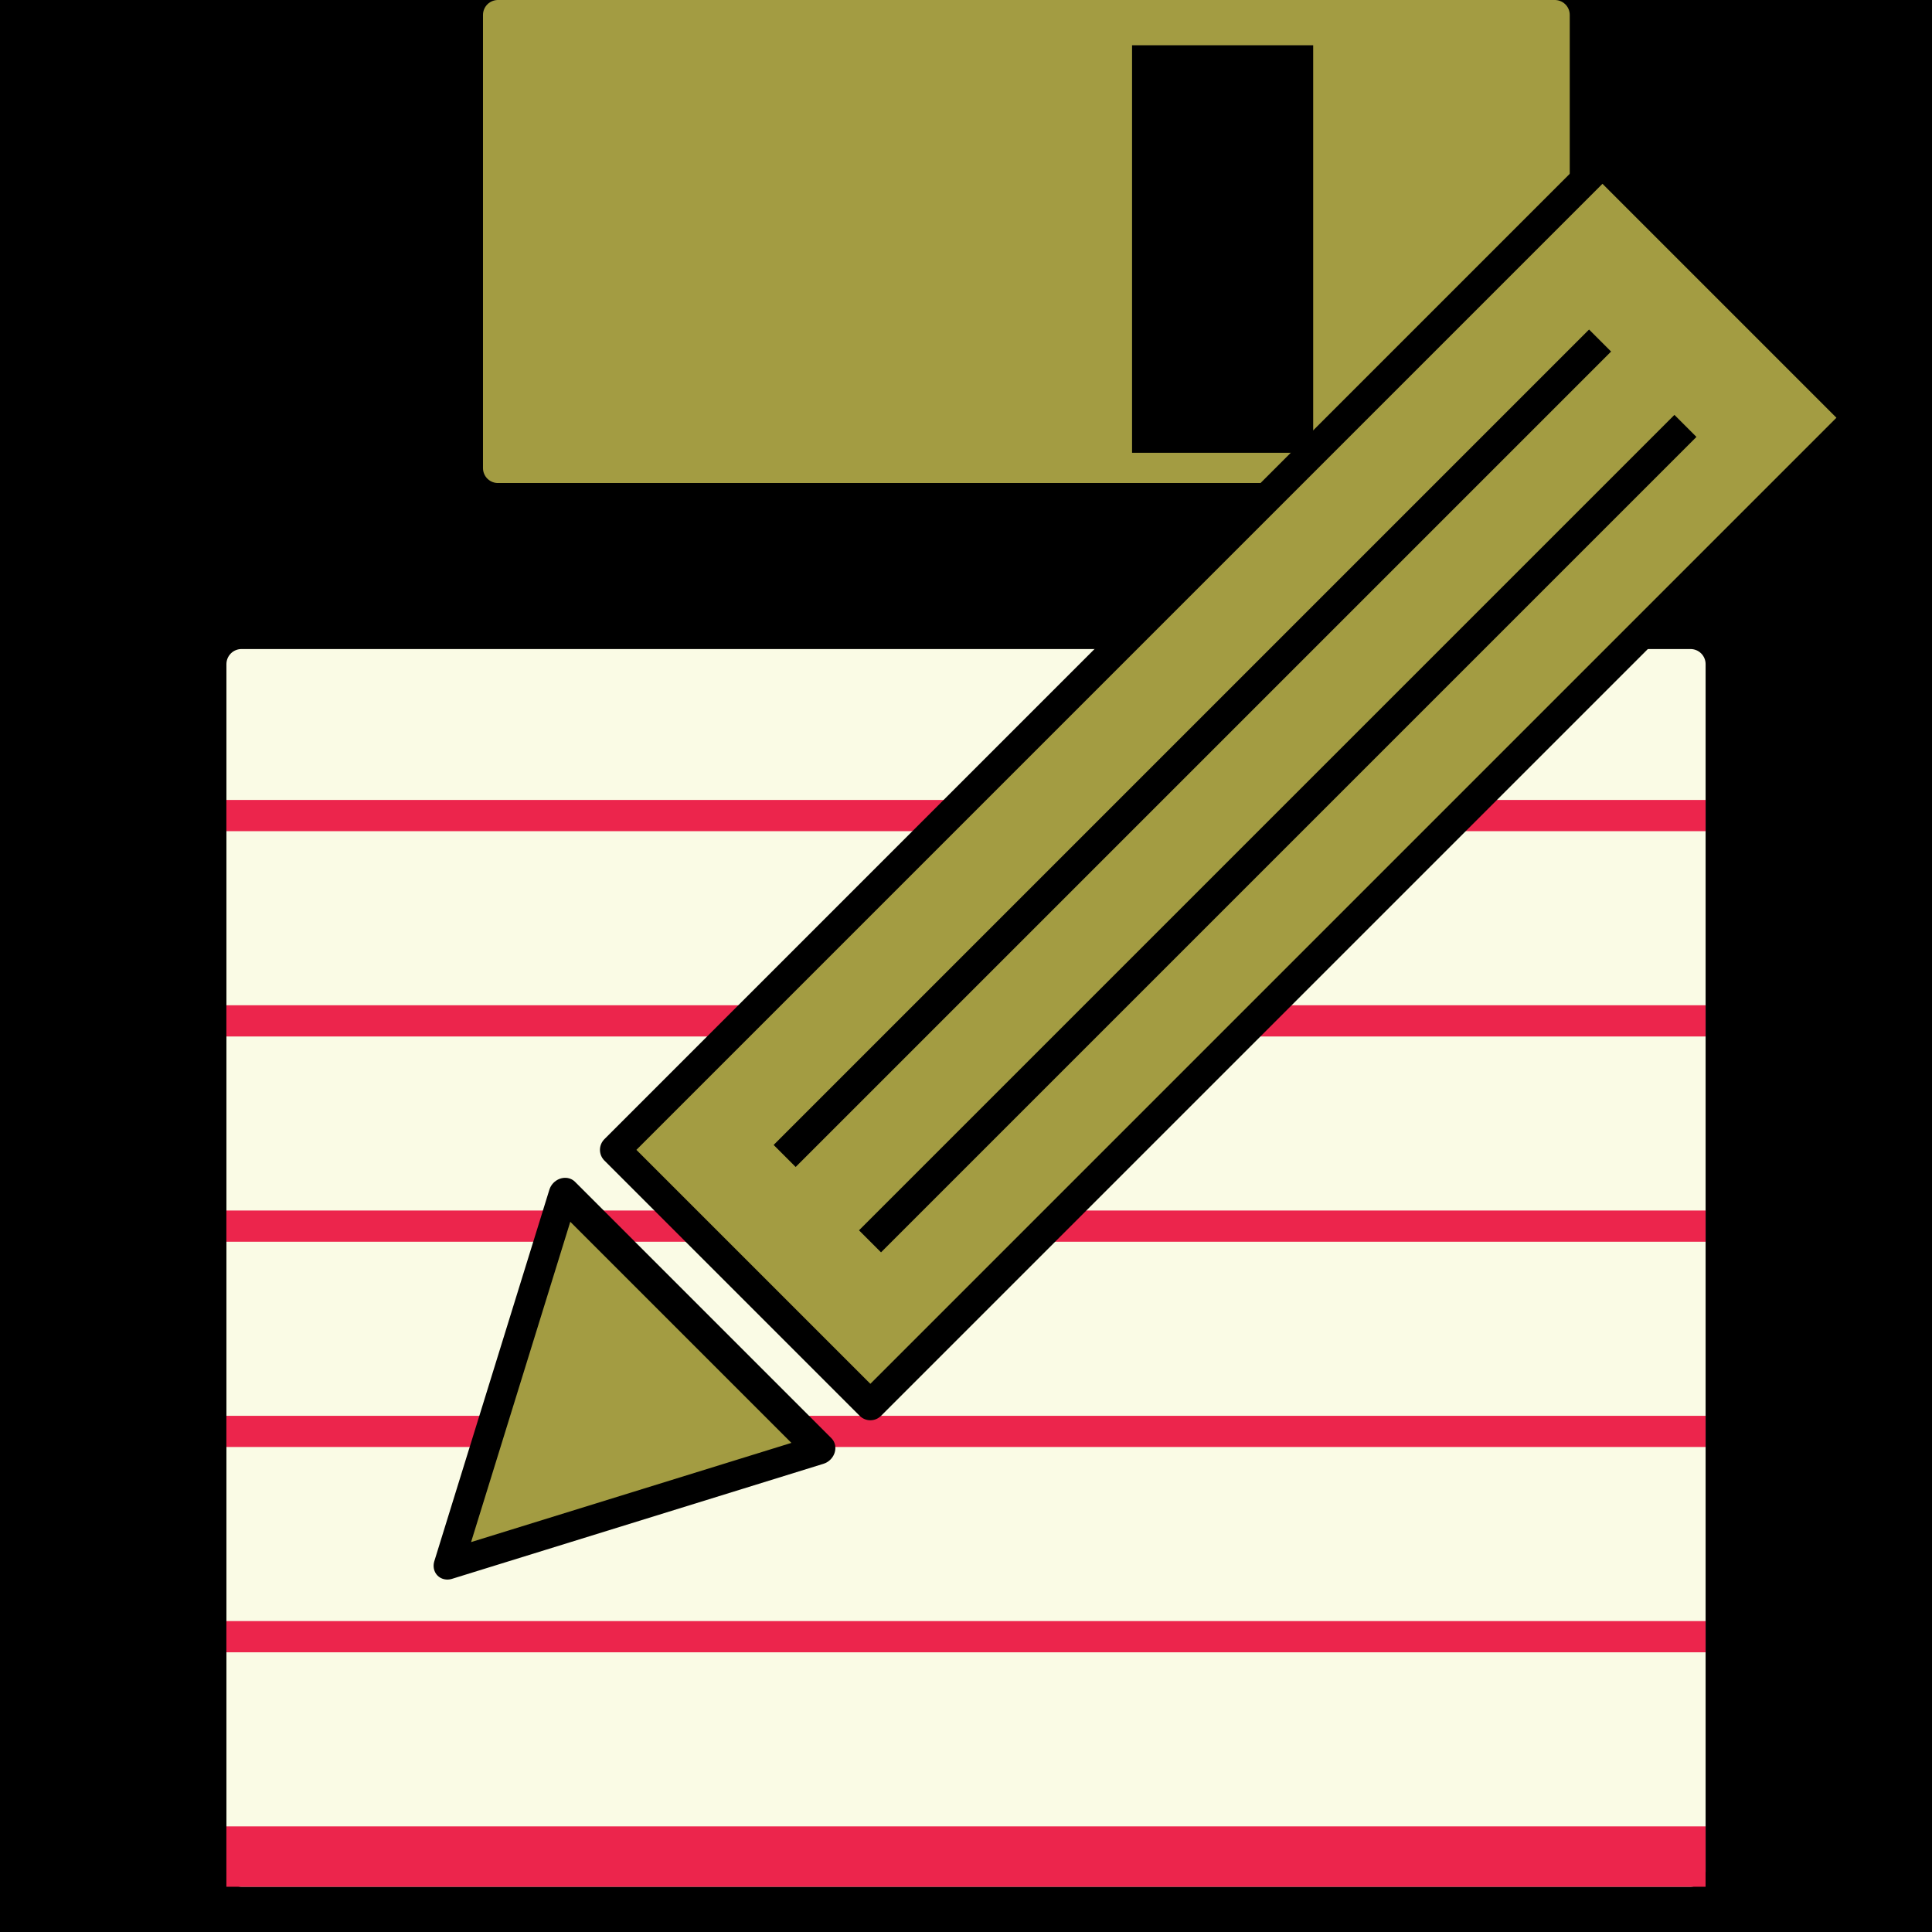 <?xml version="1.0" encoding="UTF-8" standalone="no"?>
<!-- Created with Inkscape (http://www.inkscape.org/) -->

<svg
   width="256"
   height="256"
   viewBox="0 0 67.733 67.733"
   version="1.1"
   id="svg1"
   inkscape:version="1.3 (0e150ed6c4, 2023-07-21)"
   sodipodi:docname="write.svg"
   inkscape:export-filename="write.png"
   inkscape:export-xdpi="12.000001"
   inkscape:export-ydpi="12.000001"
   xmlns:inkscape="http://www.inkscape.org/namespaces/inkscape"
   xmlns:sodipodi="http://sodipodi.sourceforge.net/DTD/sodipodi-0.dtd"
   xmlns="http://www.w3.org/2000/svg"
   xmlns:svg="http://www.w3.org/2000/svg">
  <sodipodi:namedview
     id="namedview1"
     pagecolor="#505050"
     bordercolor="#eeeeee"
     borderopacity="1"
     inkscape:showpageshadow="false"
     inkscape:pageopacity="0"
     inkscape:pagecheckerboard="true"
     inkscape:deskcolor="#d1d1d1"
     inkscape:document-units="mm"
     inkscape:zoom="5.2258842"
     inkscape:cx="144.66451"
     inkscape:cy="112.89955"
     inkscape:window-width="2184"
     inkscape:window-height="2106"
     inkscape:window-x="0"
     inkscape:window-y="0"
     inkscape:window-maximized="1"
     inkscape:current-layer="g4"
     showgrid="false" />
  <defs
     id="defs1" />
  <g
     inkscape:label="Layer 1"
     inkscape:groupmode="layer"
     id="layer1">
    <g
       id="g1"
       inkscape:label="floppy">
      <rect
         style="fill:#000000;stroke-width:0.265;stroke-linecap:round;stroke-linejoin:round;stroke-dasharray:none"
         id="rect1"
         width="67.733"
         height="67.733"
         x="-1.11262e-07"
         y="1.2715658e-07"
         inkscape:label="case"
         inkscape:export-filename="floppy.png"
         inkscape:export-xdpi="12"
         inkscape:export-ydpi="12" />
      <g
         id="g2"
         inkscape:label="sticker">
        <rect
           style="fill:#fafbe5;fill-opacity:1;stroke-width:1.058;stroke-linecap:round;stroke-linejoin:round;stroke-dasharray:none;stroke:#fafbe5;stroke-opacity:1"
           id="rect2"
           width="50.8"
           height="42.333"
           x="8.467"
           y="23.283"
           inkscape:label="paper background" />
        <g
           id="g3"
           inkscape:label="lines"
           transform="translate(-0.072,1.155)">
          <path
             style="fill:none;fill-opacity:1;stroke:#ec254c;stroke-width:2.117;stroke-linecap:butt;stroke-linejoin:round;stroke-dasharray:none;stroke-opacity:1"
             d="M 8.009,63.933 H 59.867"
             id="path2"
             inkscape:label="thick" />
          <path
             style="fill:none;fill-opacity:1;stroke:#ec254c;stroke-width:1.094;stroke-linecap:butt;stroke-linejoin:round;stroke-dasharray:none;stroke-opacity:1"
             d="M 8.009,56.225 H 59.867"
             id="path3" />
          <path
             style="fill:none;fill-opacity:1;stroke:#ec254c;stroke-width:1.094;stroke-linecap:butt;stroke-linejoin:round;stroke-dasharray:none;stroke-opacity:1"
             d="M 8.009,49.028 H 59.867"
             id="path4" />
          <path
             style="fill:none;fill-opacity:1;stroke:#ec254c;stroke-width:1.094;stroke-linecap:butt;stroke-linejoin:round;stroke-dasharray:none;stroke-opacity:1"
             d="M 8.009,34.635 H 59.867"
             id="path5" />
          <path
             style="fill:none;fill-opacity:1;stroke:#ec254c;stroke-width:1.094;stroke-linecap:butt;stroke-linejoin:round;stroke-dasharray:none;stroke-opacity:1"
             d="M 8.009,27.438 H 59.867"
             id="path6" />
          <path
             style="fill:none;fill-opacity:1;stroke:#ec254c;stroke-width:1.094;stroke-linecap:butt;stroke-linejoin:round;stroke-dasharray:none;stroke-opacity:1"
             d="M 8.009,41.831 H 59.867"
             id="path7" />
        </g>
      </g>
      <g
         id="g8"
         inkscape:label="slider">
        <rect
           style="fill:#a39c42;fill-opacity:1;stroke:#a39c42;stroke-width:1.046;stroke-linecap:round;stroke-linejoin:round;stroke-dasharray:none;stroke-opacity:1"
           id="rect7"
           width="37.054"
           height="15.888"
           x="17.456"
           y="0.523"
           inkscape:label="piece" />
        <rect
           style="fill:#000000;fill-opacity:1;stroke:none;stroke-width:1.41;stroke-linecap:round;stroke-linejoin:round;stroke-dasharray:none;stroke-opacity:1"
           id="rect8"
           width="6.35"
           height="14.287"
           x="39.688"
           y="1.587"
           inkscape:label="hole" />
      </g>
    </g>
    <g
       id="g4"
       inkscape:label="pencil"
       style="fill:#a39c42;fill-opacity:1;stroke:#000000;stroke-width:0.686;stroke-linejoin:round;stroke-dasharray:none;stroke-opacity:1;paint-order:normal"
       transform="matrix(1.091,-1.091,1.091,1.091,-22.938,34.062)">
      <rect
         style="fill:#a39c42;fill-opacity:1;stroke:#000000;stroke-width:0.686;stroke-linecap:butt;stroke-linejoin:round;stroke-dasharray:none;stroke-opacity:1;paint-order:normal"
         id="rect10"
         width="31.73"
         height="8.204"
         x="17.53"
         y="23.259"
         inkscape:label="body" />
      <g
         id="g12"
         inkscape:label="marks">
        <path
           style="fill:#a39c42;fill-opacity:1;stroke:#000000;stroke-width:0.708;stroke-linecap:butt;stroke-linejoin:round;stroke-dasharray:none;stroke-opacity:1;paint-order:normal"
           d="M 20.157,28.825 H 46.36"
           id="path12"
           inkscape:label="mark2" />
        <path
           style="fill:#a39c42;fill-opacity:1;stroke:#000000;stroke-width:0.708;stroke-linecap:butt;stroke-linejoin:round;stroke-dasharray:none;stroke-opacity:1;paint-order:normal"
           d="M 20.157,26.082 H 46.36"
           id="path11"
           inkscape:label="mark" />
      </g>
      <path
         sodipodi:type="star"
         style="fill:#a39c42;fill-opacity:1;stroke:#000000;stroke-width:0.772;stroke-linecap:butt;stroke-linejoin:round;stroke-dasharray:none;stroke-opacity:1;paint-order:normal"
         id="path10"
         inkscape:flatsided="true"
         sodipodi:sides="3"
         sodipodi:cx="4.5639896"
         sodipodi:cy="32.882374"
         sodipodi:r1="5.6037903"
         sodipodi:r2="2.8018951"
         sodipodi:arg1="3.1415927"
         sodipodi:arg2="4.1887902"
         inkscape:rounded="0"
         inkscape:randomized="0"
         d="m -1.04,32.882 8.406,-4.853 -4e-7,9.706 z"
         inkscape:transform-center-x="1.30311"
         transform="matrix(0.93,0,0,0.849,9.164,-0.669)"
         inkscape:label="head" />
    </g>
  </g>
</svg>
